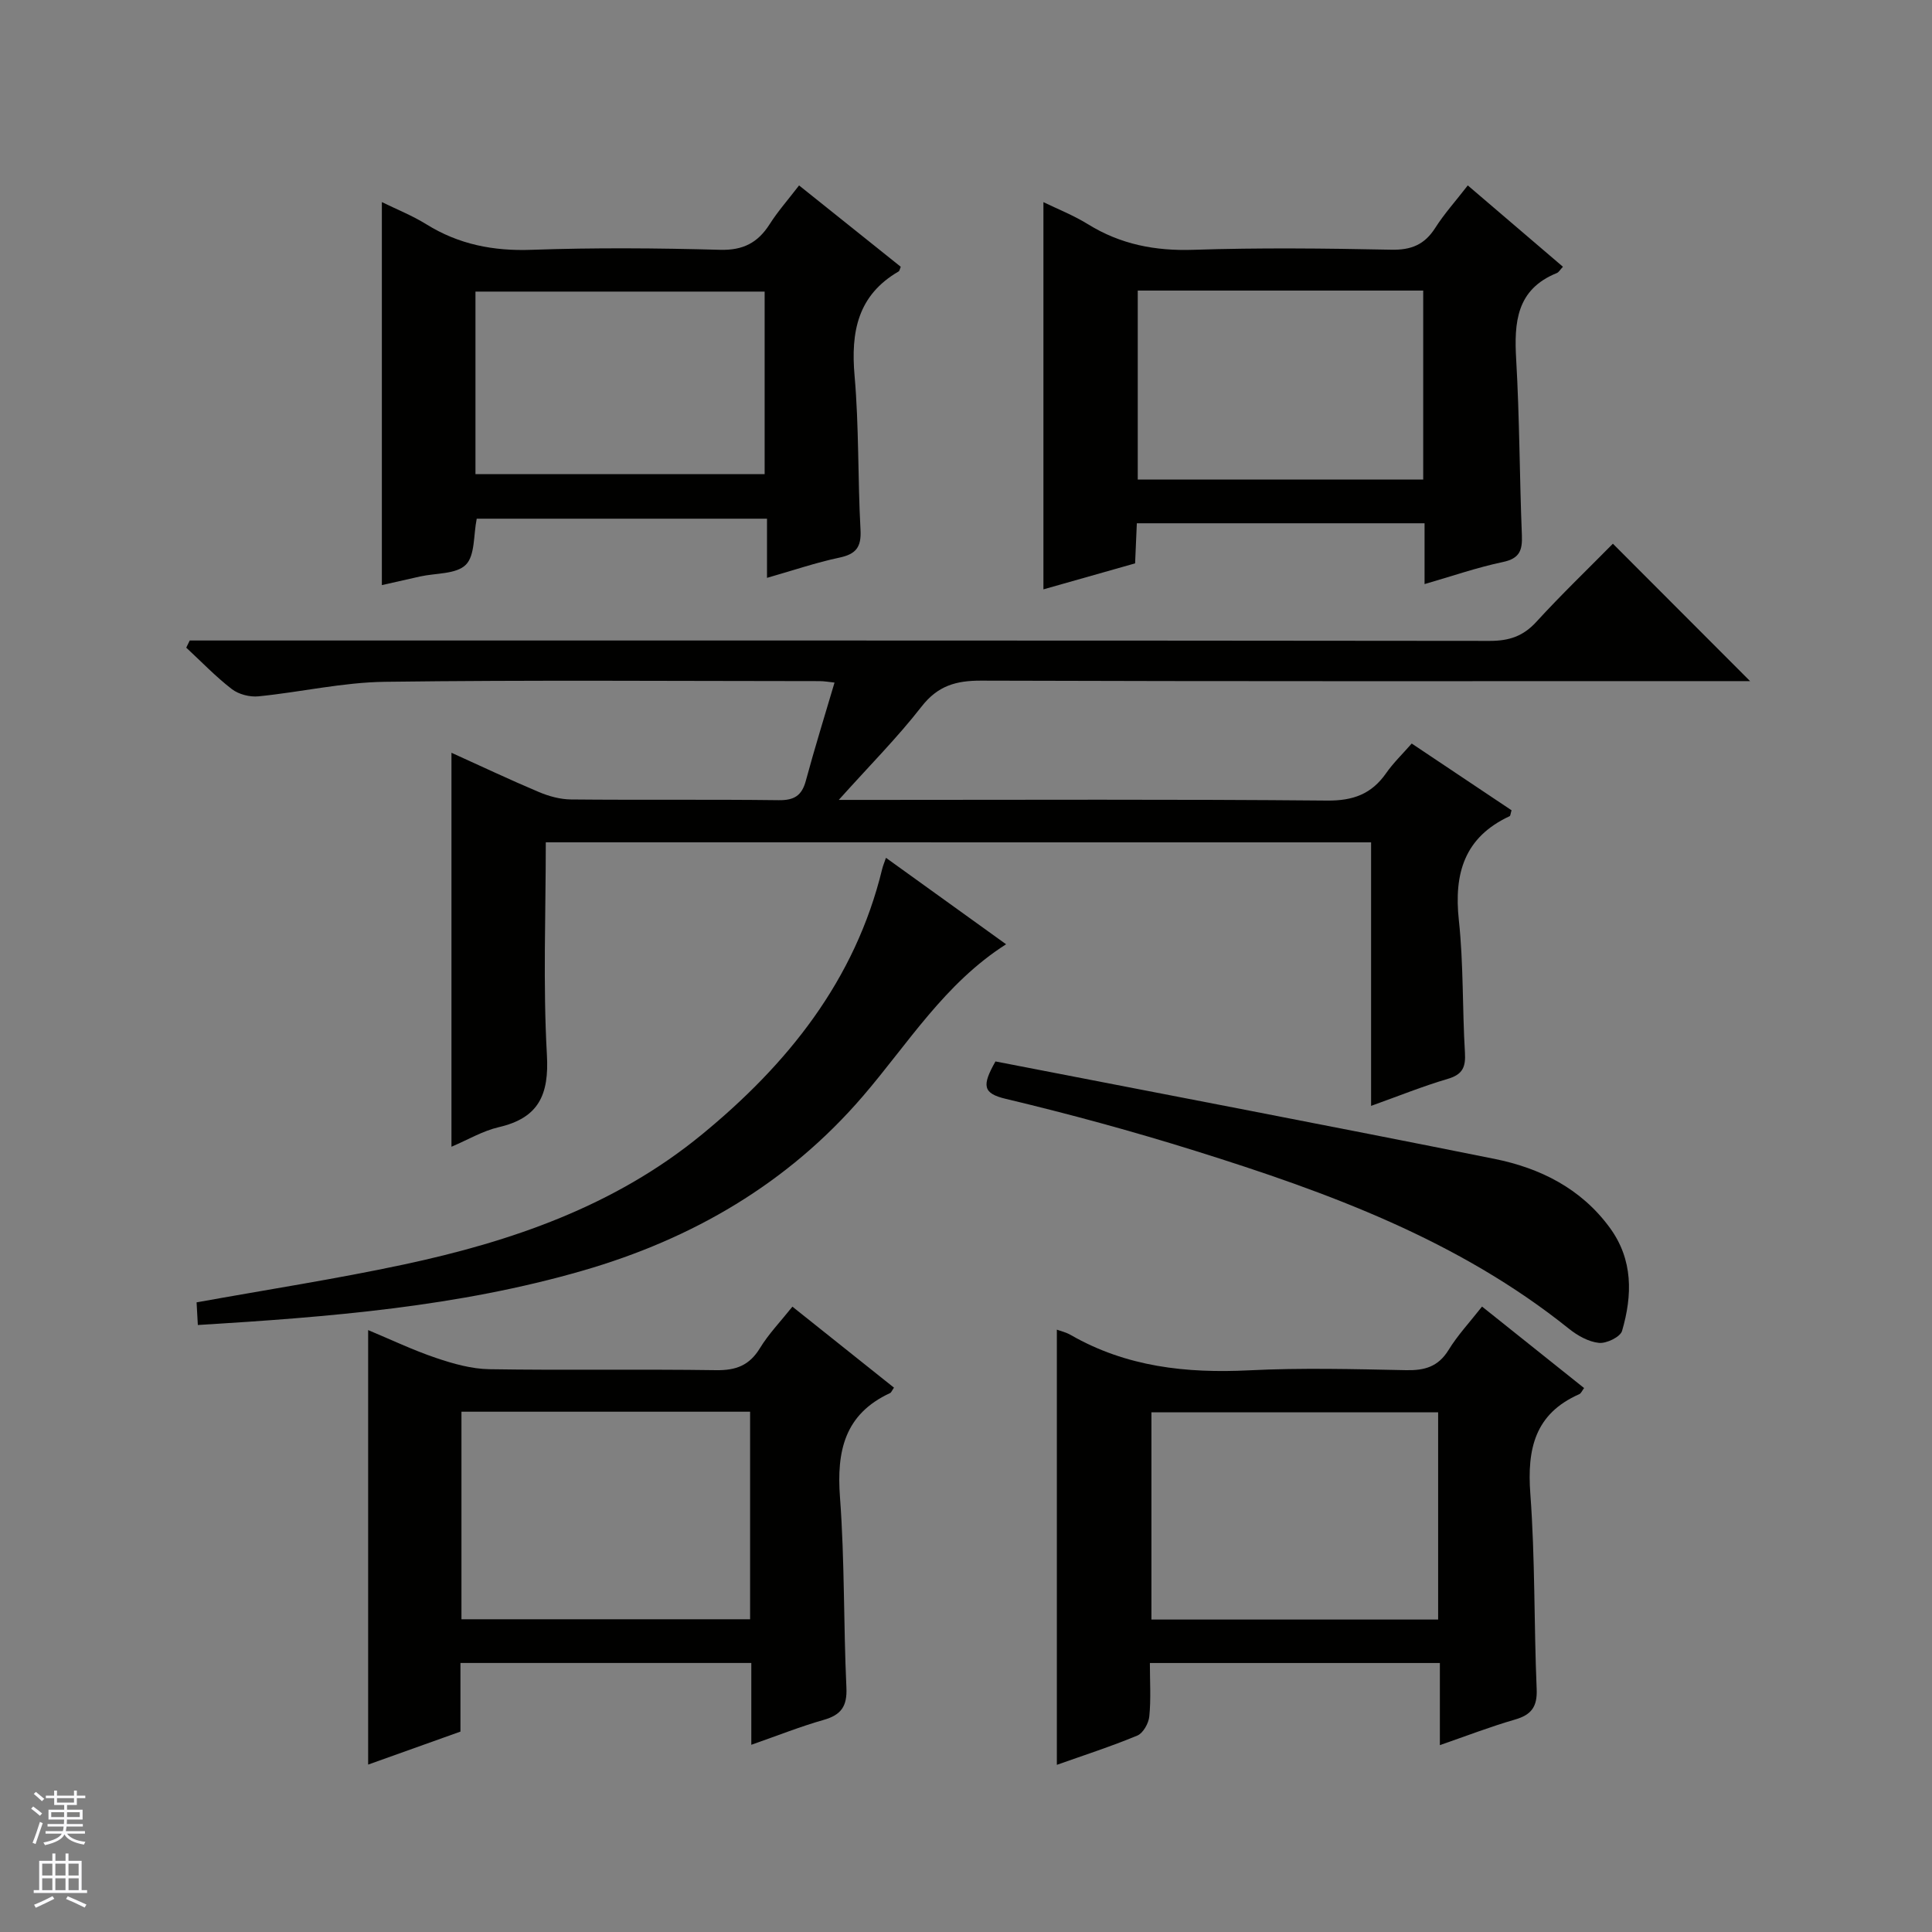 <svg enable-background="new 0 0 400 400" viewBox="0 0 400 400" xmlns="http://www.w3.org/2000/svg"><rect x="0" y="0" width="400" height="400" fill="#808080" stroke="none"/><g fill="#010100"><path d="m113 174.39c0 14.76-.59 29.42.23 43.99.47 8.3-1.7 13.08-9.97 14.99-3.31.77-6.38 2.6-9.79 4.05 0-27.38 0-54.22 0-81.57 6.06 2.74 12.03 5.57 18.1 8.13 2.08.88 4.43 1.52 6.66 1.54 14.33.14 28.66-.03 42.99.15 3.21.04 4.79-.94 5.62-4.02 1.81-6.71 3.88-13.35 5.94-20.33-1.22-.13-2.15-.3-3.09-.3-30-.01-60-.25-89.99.14-8.74.11-17.44 2.14-26.19 3.01-1.79.18-4.09-.41-5.5-1.49-3.36-2.59-6.33-5.7-9.45-8.59.24-.49.48-.99.72-1.48h6.21c87.66 0 175.31-.02 262.97.08 3.98 0 6.89-.96 9.61-3.93 5.16-5.64 10.69-10.95 15.86-16.19 9.47 9.48 18.63 18.66 28.41 28.45-1.89 0-3.55 0-5.21 0-51.33 0-102.65.07-153.98-.1-5.21-.02-8.99 1.05-12.36 5.38-4.97 6.39-10.73 12.17-17.13 19.31h7.1c31.33 0 62.66-.15 93.99.14 5.4.05 9.2-1.34 12.23-5.67 1.51-2.16 3.44-4.01 5.3-6.14 7.05 4.71 13.91 9.3 20.67 13.82-.21.68-.22 1.13-.39 1.22-9.36 4.34-11.57 11.84-10.52 21.55.98 9.07.71 18.27 1.26 27.4.18 2.98-.47 4.53-3.53 5.43-5.19 1.53-10.23 3.57-15.9 5.6 0-18.6 0-36.39 0-54.56-56.93-.01-113.5-.01-170.87-.01z"/><path d="m306.84 270.51c7.35 5.87 14.22 11.36 21.13 16.87-.4.52-.61 1.09-1 1.27-9.21 4.05-10.82 11.35-10.13 20.64 1 13.42.74 26.92 1.31 40.38.16 3.67-1.06 5.36-4.5 6.35-5.06 1.46-9.99 3.37-15.54 5.29 0-5.91 0-11.31 0-17-20.16 0-39.85 0-60.04 0 0 3.83.24 7.48-.12 11.06-.14 1.43-1.28 3.46-2.48 3.96-5.49 2.28-11.17 4.11-16.66 6.06 0-30.18 0-60.13 0-90.1.72.27 1.88.53 2.87 1.1 11.51 6.62 23.94 7.97 36.98 7.32 10.79-.54 21.64-.25 32.46-.03 3.82.08 6.63-.7 8.77-4.15 1.89-3.09 4.41-5.78 6.95-9.02zm-9.09 21.9c-20.06 0-39.77 0-59.36 0v42.9h59.36c0-14.37 0-28.48 0-42.9z"/><path d="m155.55 361.24c0-6.1 0-11.38 0-16.94-20.19 0-39.92 0-60.22 0v14.21c-6.55 2.34-12.61 4.5-19.11 6.83 0-30.05 0-59.64 0-89.96 4.72 1.97 9.3 4.16 14.07 5.77 3.54 1.2 7.33 2.27 11.02 2.33 15.65.25 31.31-.03 46.96.2 4.11.06 6.88-.98 9.06-4.55 1.79-2.94 4.24-5.48 6.73-8.6 7.17 5.72 14.11 11.25 21.03 16.77-.42.59-.55 1-.81 1.12-9.42 4.36-11.09 12.01-10.37 21.6.98 13.08.72 26.26 1.33 39.38.18 3.89-1.1 5.66-4.72 6.69-4.77 1.35-9.39 3.2-14.97 5.15zm-.25-68.96c-20.15 0-39.88 0-59.76 0v42.97h59.76c0-14.41 0-28.47 0-42.97z"/><path d="m294.94 120.93c0-4.62 0-8.43 0-12.59-19.89 0-39.58 0-59.57 0-.12 2.8-.24 5.41-.36 8.3-6.51 1.84-12.94 3.66-18.98 5.38 0-26.84 0-53.37 0-80.17 2.83 1.38 6.2 2.71 9.23 4.58 6.74 4.17 13.89 5.55 21.82 5.29 13.64-.45 27.31-.3 40.96-.02 4.13.09 6.89-1.04 9.1-4.5 1.86-2.93 4.22-5.54 6.75-8.81 6.64 5.68 13.14 11.23 19.7 16.84-.58.61-.85 1.13-1.26 1.3-8.37 3.38-8.87 10.19-8.42 17.91.7 12.11.69 24.26 1.18 36.39.12 3.12-.47 4.8-3.93 5.53-5.33 1.12-10.51 2.92-16.22 4.57zm-59.38-60.77v39.12h59.1c0-13.2 0-26.09 0-39.12-19.76 0-39.2 0-59.1 0z"/><path d="m98.7 107.39c-.69 3.4-.33 7.62-2.26 9.54-1.99 1.98-6.21 1.7-9.45 2.42-2.73.61-5.45 1.23-7.93 1.79 0-26.43 0-52.62 0-79.3 3.08 1.51 6.3 2.79 9.2 4.59 6.74 4.19 13.9 5.58 21.83 5.29 12.98-.46 26-.36 38.99 0 4.76.13 7.81-1.45 10.26-5.29 1.68-2.65 3.79-5.03 6.1-8.04 7.17 5.74 14.12 11.3 21.05 16.84-.19.44-.24.85-.44.97-8.47 4.92-9.92 12.49-9.12 21.6.93 10.59.65 21.29 1.23 31.92.19 3.57-.94 5-4.37 5.73-4.83 1.02-9.53 2.63-14.99 4.19 0-4.4 0-8.14 0-12.25-20.31 0-40.04 0-60.1 0zm-.26-9.23h59.87c0-12.84 0-25.25 0-37.79-20.11 0-39.95 0-59.87 0z"/><path d="m183.43 177.6c8.28 5.96 16.35 11.77 24.87 17.9-12.7 8.09-20.28 20.55-29.62 31.42-15.51 18.07-35.28 29.57-57.99 36.14-25.85 7.48-52.45 9.61-79.73 11.27-.11-1.91-.19-3.41-.26-4.69 14.62-2.64 28.86-4.84 42.92-7.84 22.28-4.76 43.58-12.08 61.56-26.8 17.89-14.65 31.86-32.02 37.46-55.06.15-.64.41-1.24.79-2.34z"/><path d="m206.1 219.76c34.42 6.69 68.89 13.26 103.3 20.17 9.45 1.9 17.92 6.11 23.87 14.23 4.88 6.65 4.71 14.01 2.56 21.39-.36 1.25-3.23 2.64-4.78 2.48-2.16-.22-4.45-1.51-6.22-2.93-22.88-18.36-49.82-28.21-77.3-36.81-12.97-4.06-26.1-7.64-39.32-10.79-4.75-1.13-4.94-2.74-2.11-7.74z"/></g><path d="m6.45 374.46.42-.45c.65.47 1.27.95 1.85 1.44l-.45.49c-.66-.56-1.26-1.06-1.83-1.48m.93 7.33-.63-.26c.55-1.36 1.05-2.8 1.52-4.33.19.1.38.19.59.27-.46 1.29-.95 2.73-1.48 4.32m-.38-10.38.44-.42c.43.34 1.01.82 1.74 1.44l-.49.49c-.53-.51-1.09-1.01-1.69-1.51m2.5.35h1.72v-1.04h.59v1.04h3.52v-1.04h.59v1.04h1.75v.53h-1.75v1.42h-2.03v.97h3.22v2.03h-3.24c0 .35-.01.66-.03.93h3.32v.53h-3.37c-.03.27-.08.58-.15.94h3.96v.53h-3.71c.67.92 1.93 1.48 3.79 1.68-.13.24-.23.44-.29.59-2.13-.38-3.48-1.08-4.04-2.12-.43.97-1.77 1.72-4.03 2.23-.09-.19-.2-.37-.33-.55 2.1-.42 3.37-1.03 3.81-1.83h-3.36v-.53h3.58c.08-.29.13-.61.16-.94h-3.33v-.53h3.39c.02-.27.04-.58.04-.93h-3.23v-2.03h3.25v-.97h-2.07v-1.42h-1.73zm1.12 3.44v1h2.65c.01-.3.02-.44.01-.4v-.25-.35zm1.19-2h3.52v-.91h-3.52zm4.71 2h-2.63v.59c0 .15-.01.28-.01.4h2.64z" fill="#fafafc"/><path d="m13.55 383.74h.63v1.52h2.72v6.07h1.13v.6h-11.05v-.6h1.13v-6.07h2.73v-1.52h.63v1.52h2.1v-1.52zm-2.68 8.83.38.56c-1.24.63-2.53 1.25-3.85 1.85-.1-.21-.21-.42-.34-.63 1.36-.55 2.63-1.15 3.81-1.78m-2.13-4.27h2.1v-2.45h-2.1zm0 3.04h2.1v-2.46h-2.1zm2.72-3.04h2.1v-2.45h-2.1zm0 3.04h2.1v-2.46h-2.1zm6.07 3.6c-1.41-.71-2.7-1.3-3.86-1.78l.35-.56c1.45.62 2.75 1.19 3.88 1.72zm-1.25-9.09h-2.1v2.45h2.1zm-2.09 5.49h2.1v-2.46h-2.1z" fill="#fafafc"/></svg>